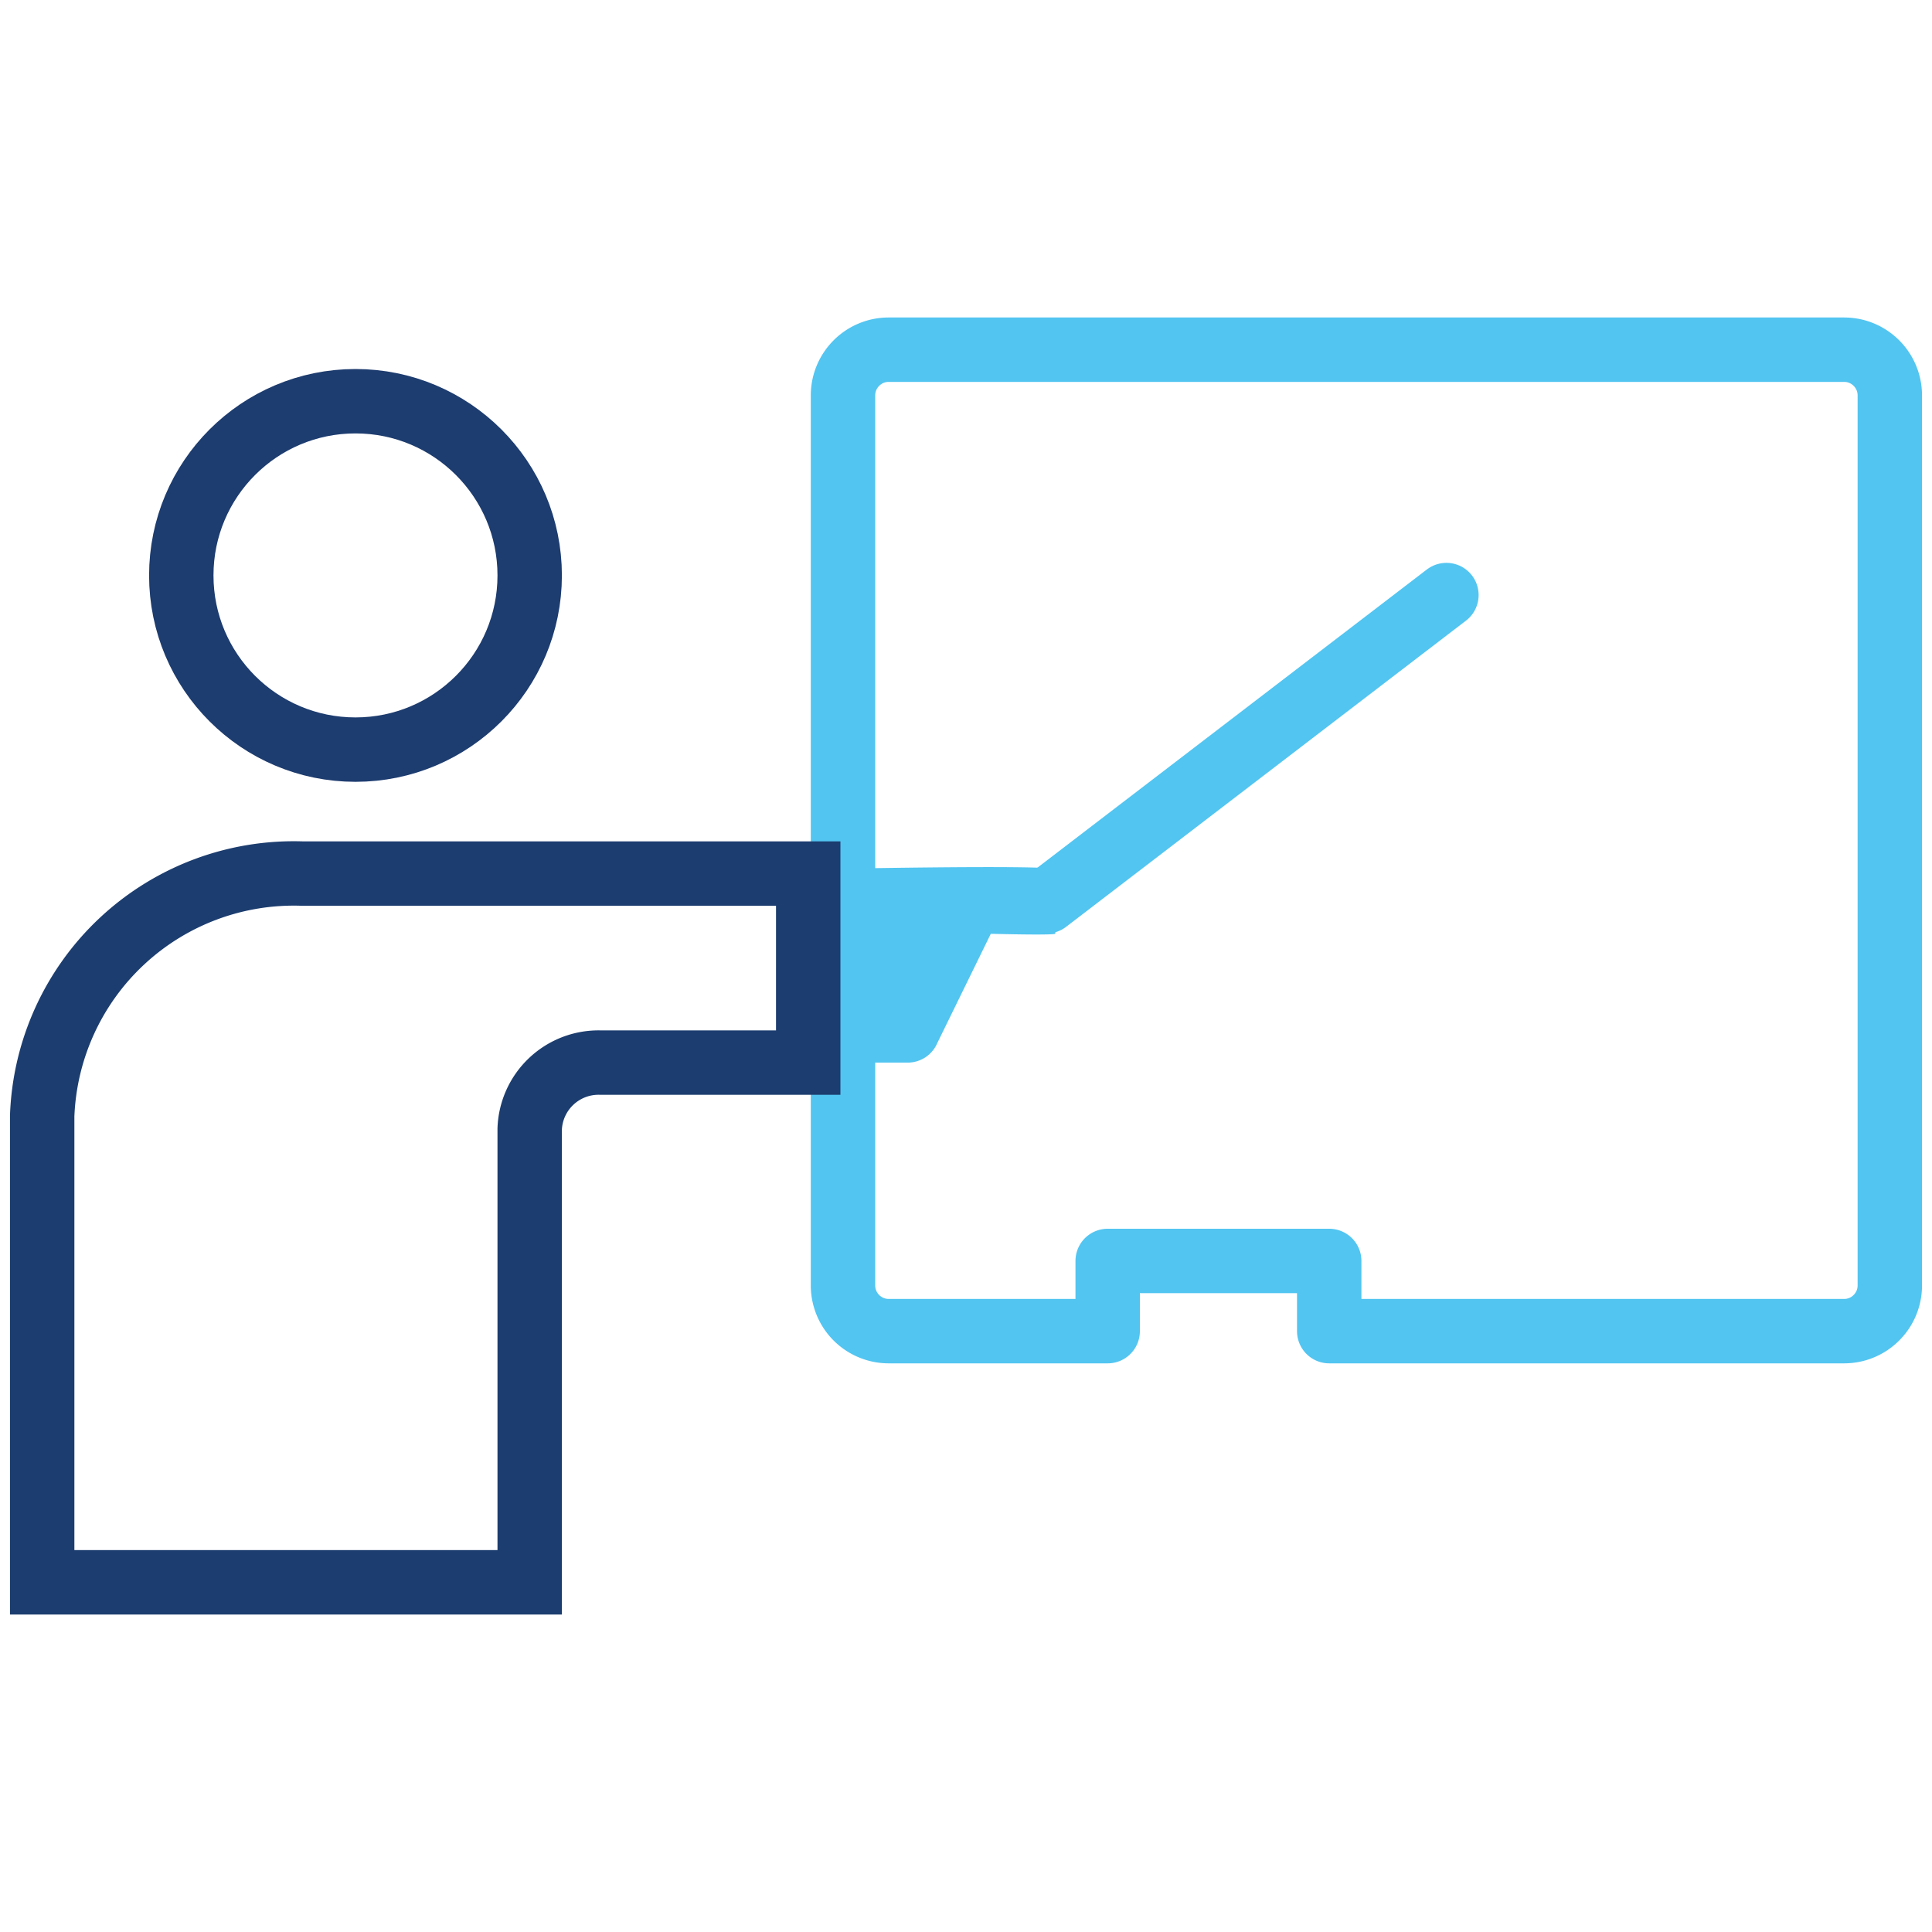<svg xmlns="http://www.w3.org/2000/svg" width="60" height="60" viewBox="0 0 60 60">
    <g fill="none" fill-rule="evenodd">
        <path fill="#FFF" fill-rule="nonzero" d="M0 0h60v60H0z"/>
        <circle cx="11.04" cy="17.87" r="5.41" stroke="#1D3C6F" stroke-width="2"/>
        <path stroke="#52C5F1" stroke-linejoin="round" stroke-width="2" d="M58.69 39.92c0 .78-.63 1.415-1.41 1.42h-16v-2.18H34.4v2.18h-6.81a1.42 1.42 0 0 1-1.41-1.42V12.28c0-.78.63-1.415 1.41-1.42h29.69c.78.005 1.41.64 1.41 1.42v27.64z"/>
        <path fill="#52C5F1" fill-rule="nonzero" d="M24.88 33h3.34a1 1 0 0 0 .89-.61L30.77 29s1.87.05 2 0a8.19 8.19 0 0 0 0-2c-.08-.16-7.85 0-7.85 0l-.04 6z"/>
        <path stroke="#1C3D6F" stroke-width="2" d="M1.31 49.14V34.66a7.82 7.82 0 0 1 8.09-7.53h15.7V33h-6.45a2.14 2.14 0 0 0-2.2 2.06v14.08H1.31z"/>
        <path stroke="#52C5F1" stroke-linecap="round" stroke-linejoin="round" stroke-width="2" d="M32.5 27.99l12.42-9.51"/>
    </g>
</svg>
